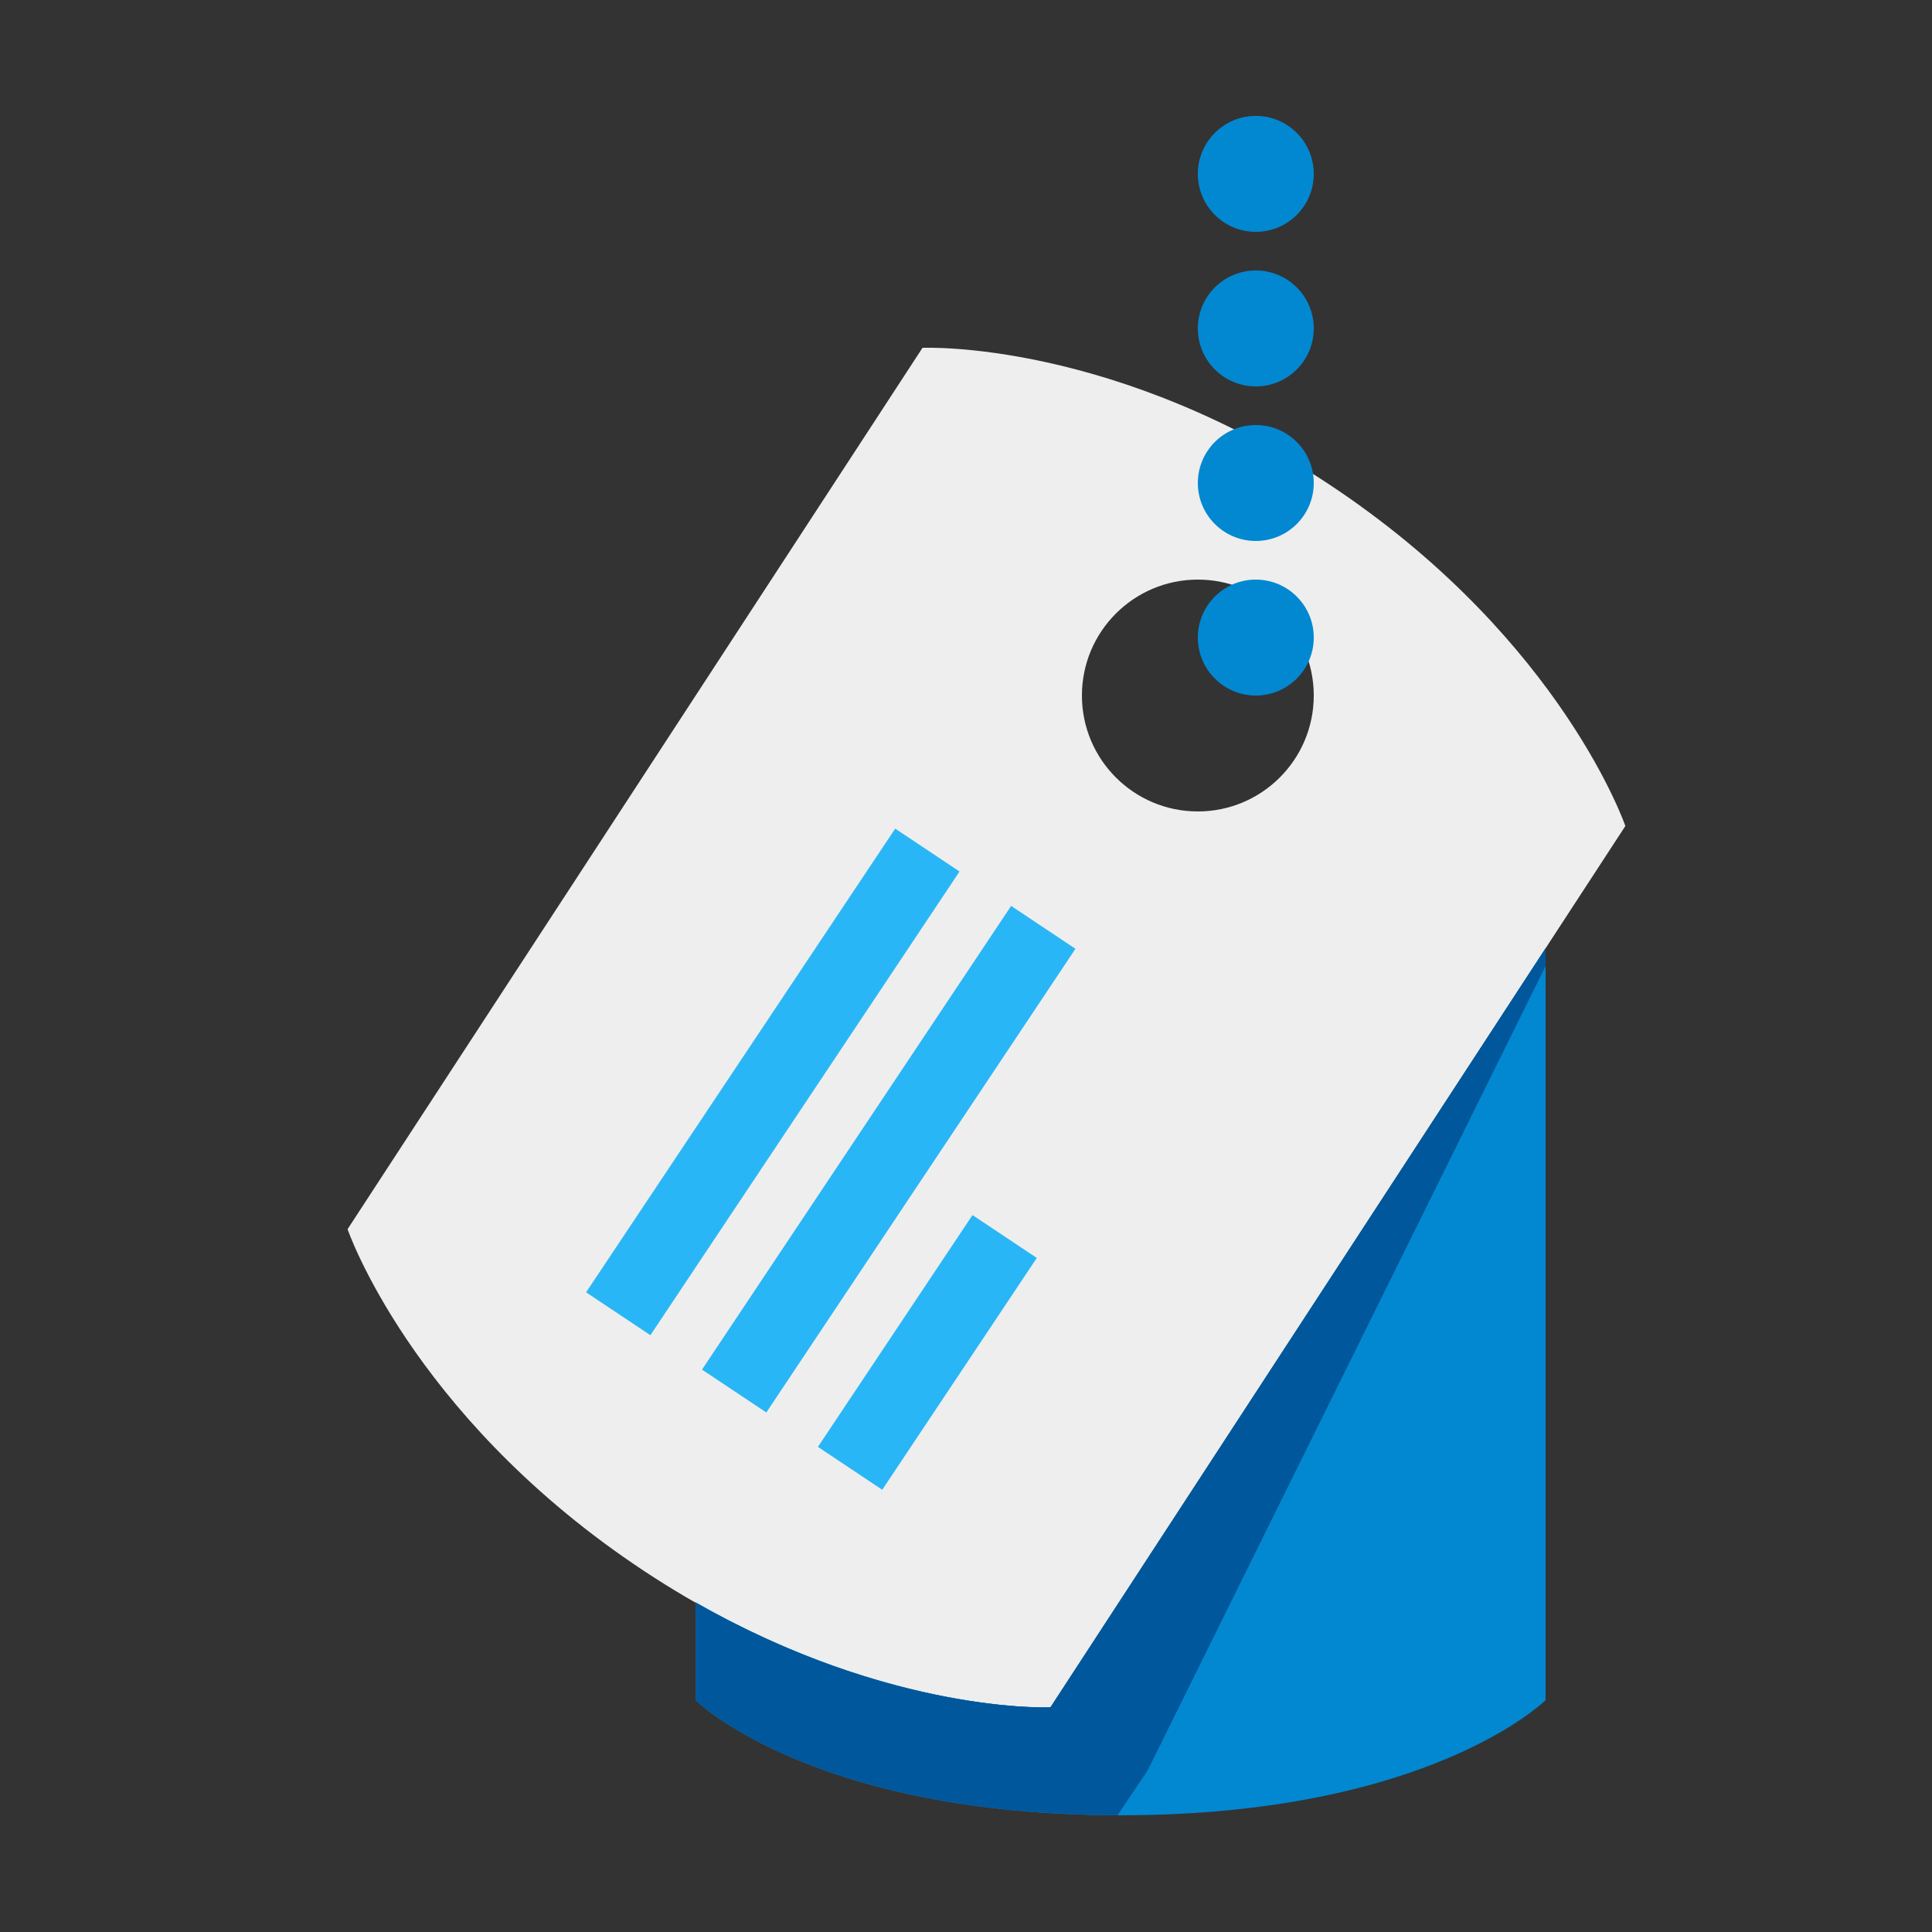 <?xml version="1.0" encoding="UTF-8" standalone="no"?>
<svg width="50px" height="50px" viewBox="0 0 50 50" version="1.1" xmlns="http://www.w3.org/2000/svg" xmlns:xlink="http://www.w3.org/1999/xlink">
    <rect x="0" y="0" width="50" height="50" fill="#333333" stroke="none"/>
    <!-- Generator: Sketch 39.1 (31720) - http://www.bohemiancoding.com/sketch -->
    <title>204</title>
    <desc>Created with Sketch.</desc>
    <defs></defs>
    <g id="Clay-accessories" stroke="none" stroke-width="1" fill="none" fill-rule="evenodd">
        <g id="204">
            <g id="Dog-Tag" transform="translate(8, 3)">
                <path d="M26.656,9.709 C20.868,5.771 15.874,6.002 15.874,6.002 L0.995,28.811 C0.995,28.811 2.615,33.541 8.403,37.479 C14.191,41.417 19.185,41.186 19.185,41.186 L34.064,18.377 C34.064,18.377 32.444,13.646 26.656,9.709 L26.656,9.709 Z M23,18 C21.343,18 20,16.656 20,15 C20,13.344 21.343,12 23,12 C24.657,12 26,13.344 26,15 C26,16.656 24.657,18 23,18 L23,18 Z" id="Shape" fill="#EEEEEE"></path>
                <g id="Group" transform="translate(8, 19)" stroke="#29B6F6" stroke-width="2">
                    <path d="M8,0 L0,12" id="Shape"></path>
                    <path d="M11,2 L3,14" id="Shape"></path>
                    <path d="M10,10.001 L6,16" id="Shape"></path>
                </g>
                <g id="Group" transform="translate(10, 0)" fill="#0288D1">
                    <path d="M9.186,41.186 C9.186,41.186 5.079,41.365 0,38.467 L0,41 C0,41 3,43.979 11,43.979 C19,43.979 22,41 22,41 L22,21.542 L9.186,41.186 L9.186,41.186 Z" id="Shape"></path>
                    <circle id="Oval" cx="14.5" cy="1.5" r="1.5"></circle>
                    <circle id="Oval" cx="14.5" cy="5.5" r="1.5"></circle>
                    <circle id="Oval" cx="14.5" cy="9.5" r="1.5"></circle>
                    <circle id="Oval" cx="14.5" cy="13.5" r="1.5"></circle>
                </g>
                <path d="M21.698,42.824 L32,22.001 L32,21.541 L19.186,41.186 C19.186,41.186 19.131,41.188 19.026,41.188 C18.224,41.188 14.493,41.033 10.001,38.47 L10.001,41 C10.001,41 12.983,43.957 20.922,43.978 L21.698,42.824 L21.698,42.824 Z" id="Shape" fill="#01579B"></path>
            </g>
        </g>
    </g>
</svg>